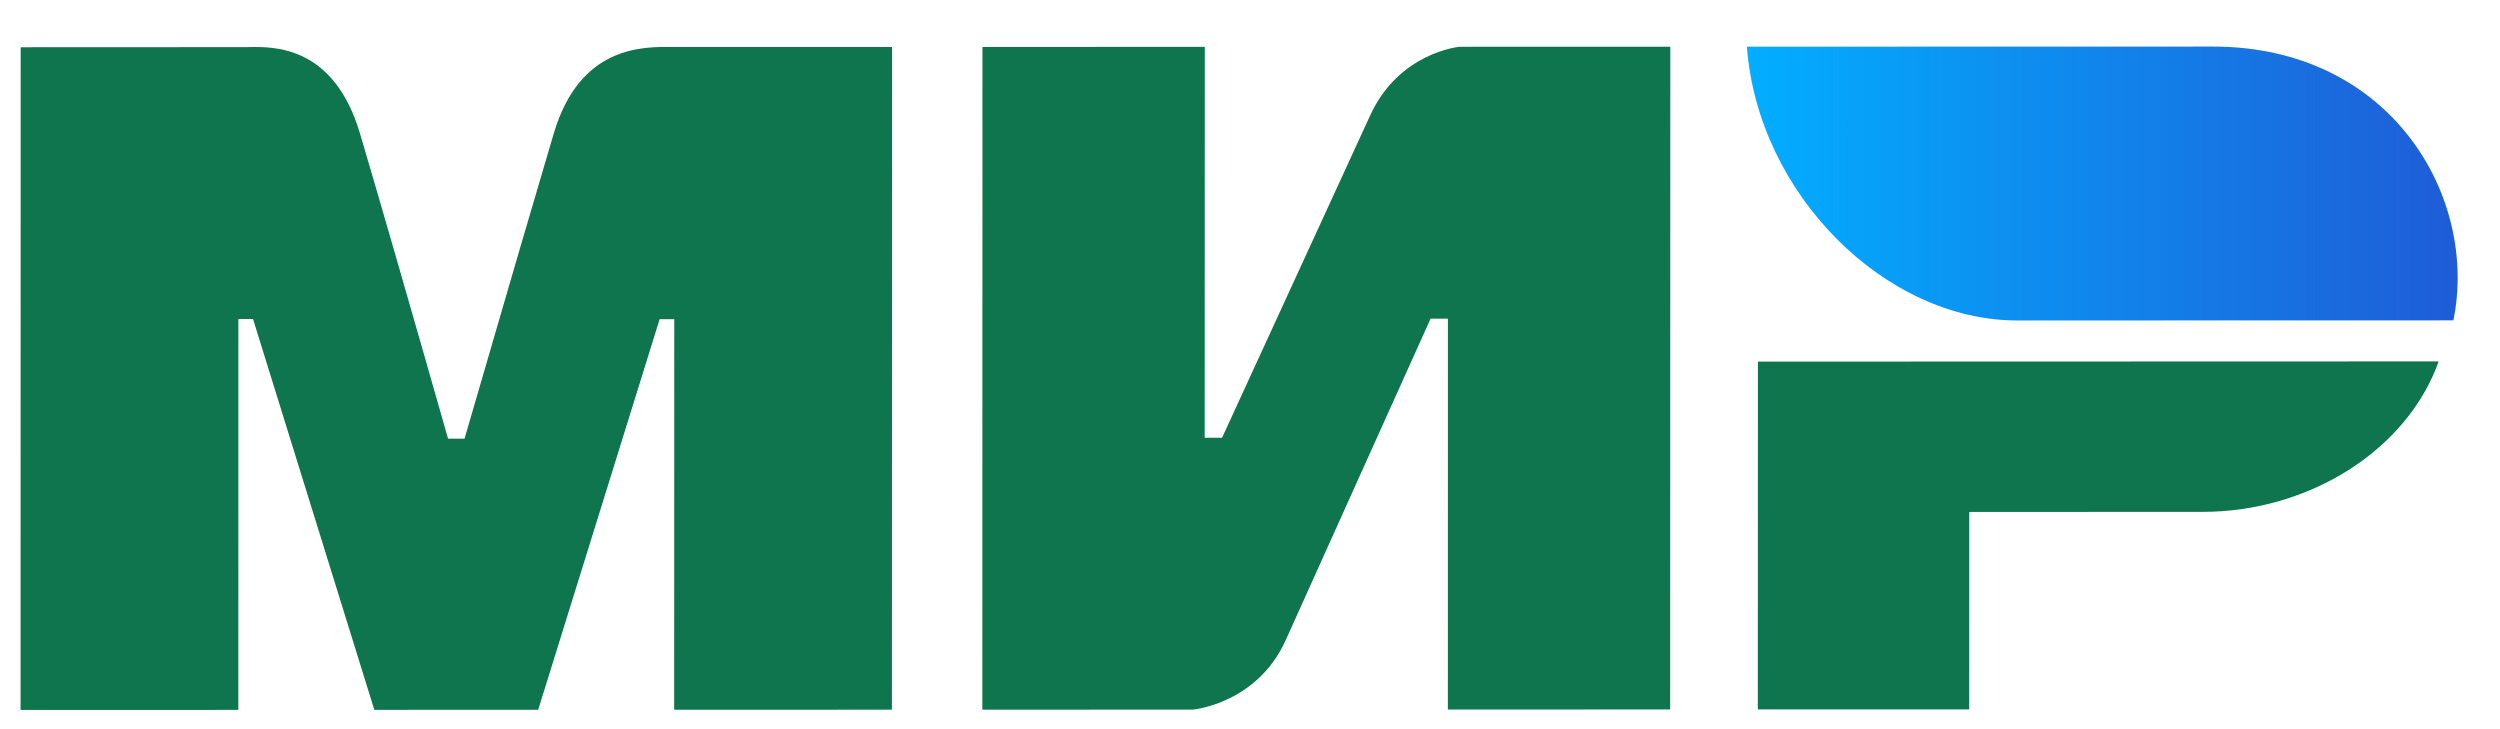 <svg width="48" height="14" viewBox="0 0 48 14" fill="none" xmlns="http://www.w3.org/2000/svg">
<path fill-rule="evenodd" clip-rule="evenodd" d="M4.724 0.905C4.745 0.905 4.767 0.905 4.791 0.904C5.261 0.896 6.41 0.876 6.911 2.561C7.265 3.754 7.829 5.708 8.603 8.423L8.919 8.423C9.75 5.56 10.322 3.606 10.633 2.56C11.133 0.878 12.338 0.894 12.922 0.902C12.959 0.902 12.994 0.903 13.026 0.903L17.128 0.902L17.125 13.626L12.944 13.627L12.946 6.129L12.665 6.129L10.333 13.628L7.187 13.629L4.858 6.125L4.577 6.125L4.576 13.63L0.395 13.631L0.397 0.907L4.724 0.905ZM23.132 0.9L23.13 8.404L23.464 8.404L26.3 2.232C26.851 1.004 28.024 0.898 28.024 0.898L32.07 0.897L32.067 13.622L27.799 13.623L27.8 6.119L27.467 6.119L24.686 12.29C24.135 13.513 22.907 13.624 22.907 13.624L18.861 13.626L18.863 0.901L23.132 0.9ZM42.287 9.828C44.357 9.828 46.227 8.622 46.822 6.939L33.752 6.943L33.75 13.621L37.809 13.62L37.81 9.829L42.287 9.828Z" fill="#0F754E"/>
<path d="M42.484 0.894L33.54 0.896C33.752 3.729 36.198 6.154 38.731 6.153L47.105 6.151C47.588 3.796 45.925 0.893 42.484 0.894Z" fill="url(#paint0_linear_658_810)"/>
<defs>
<linearGradient id="paint0_linear_658_810" x1="47.188" y1="1.571" x2="33.54" y2="1.568" gradientUnits="userSpaceOnUse">
<stop stop-color="#1F5CD7"/>
<stop offset="1" stop-color="#02AEFF"/>
</linearGradient>
</defs>
</svg>
